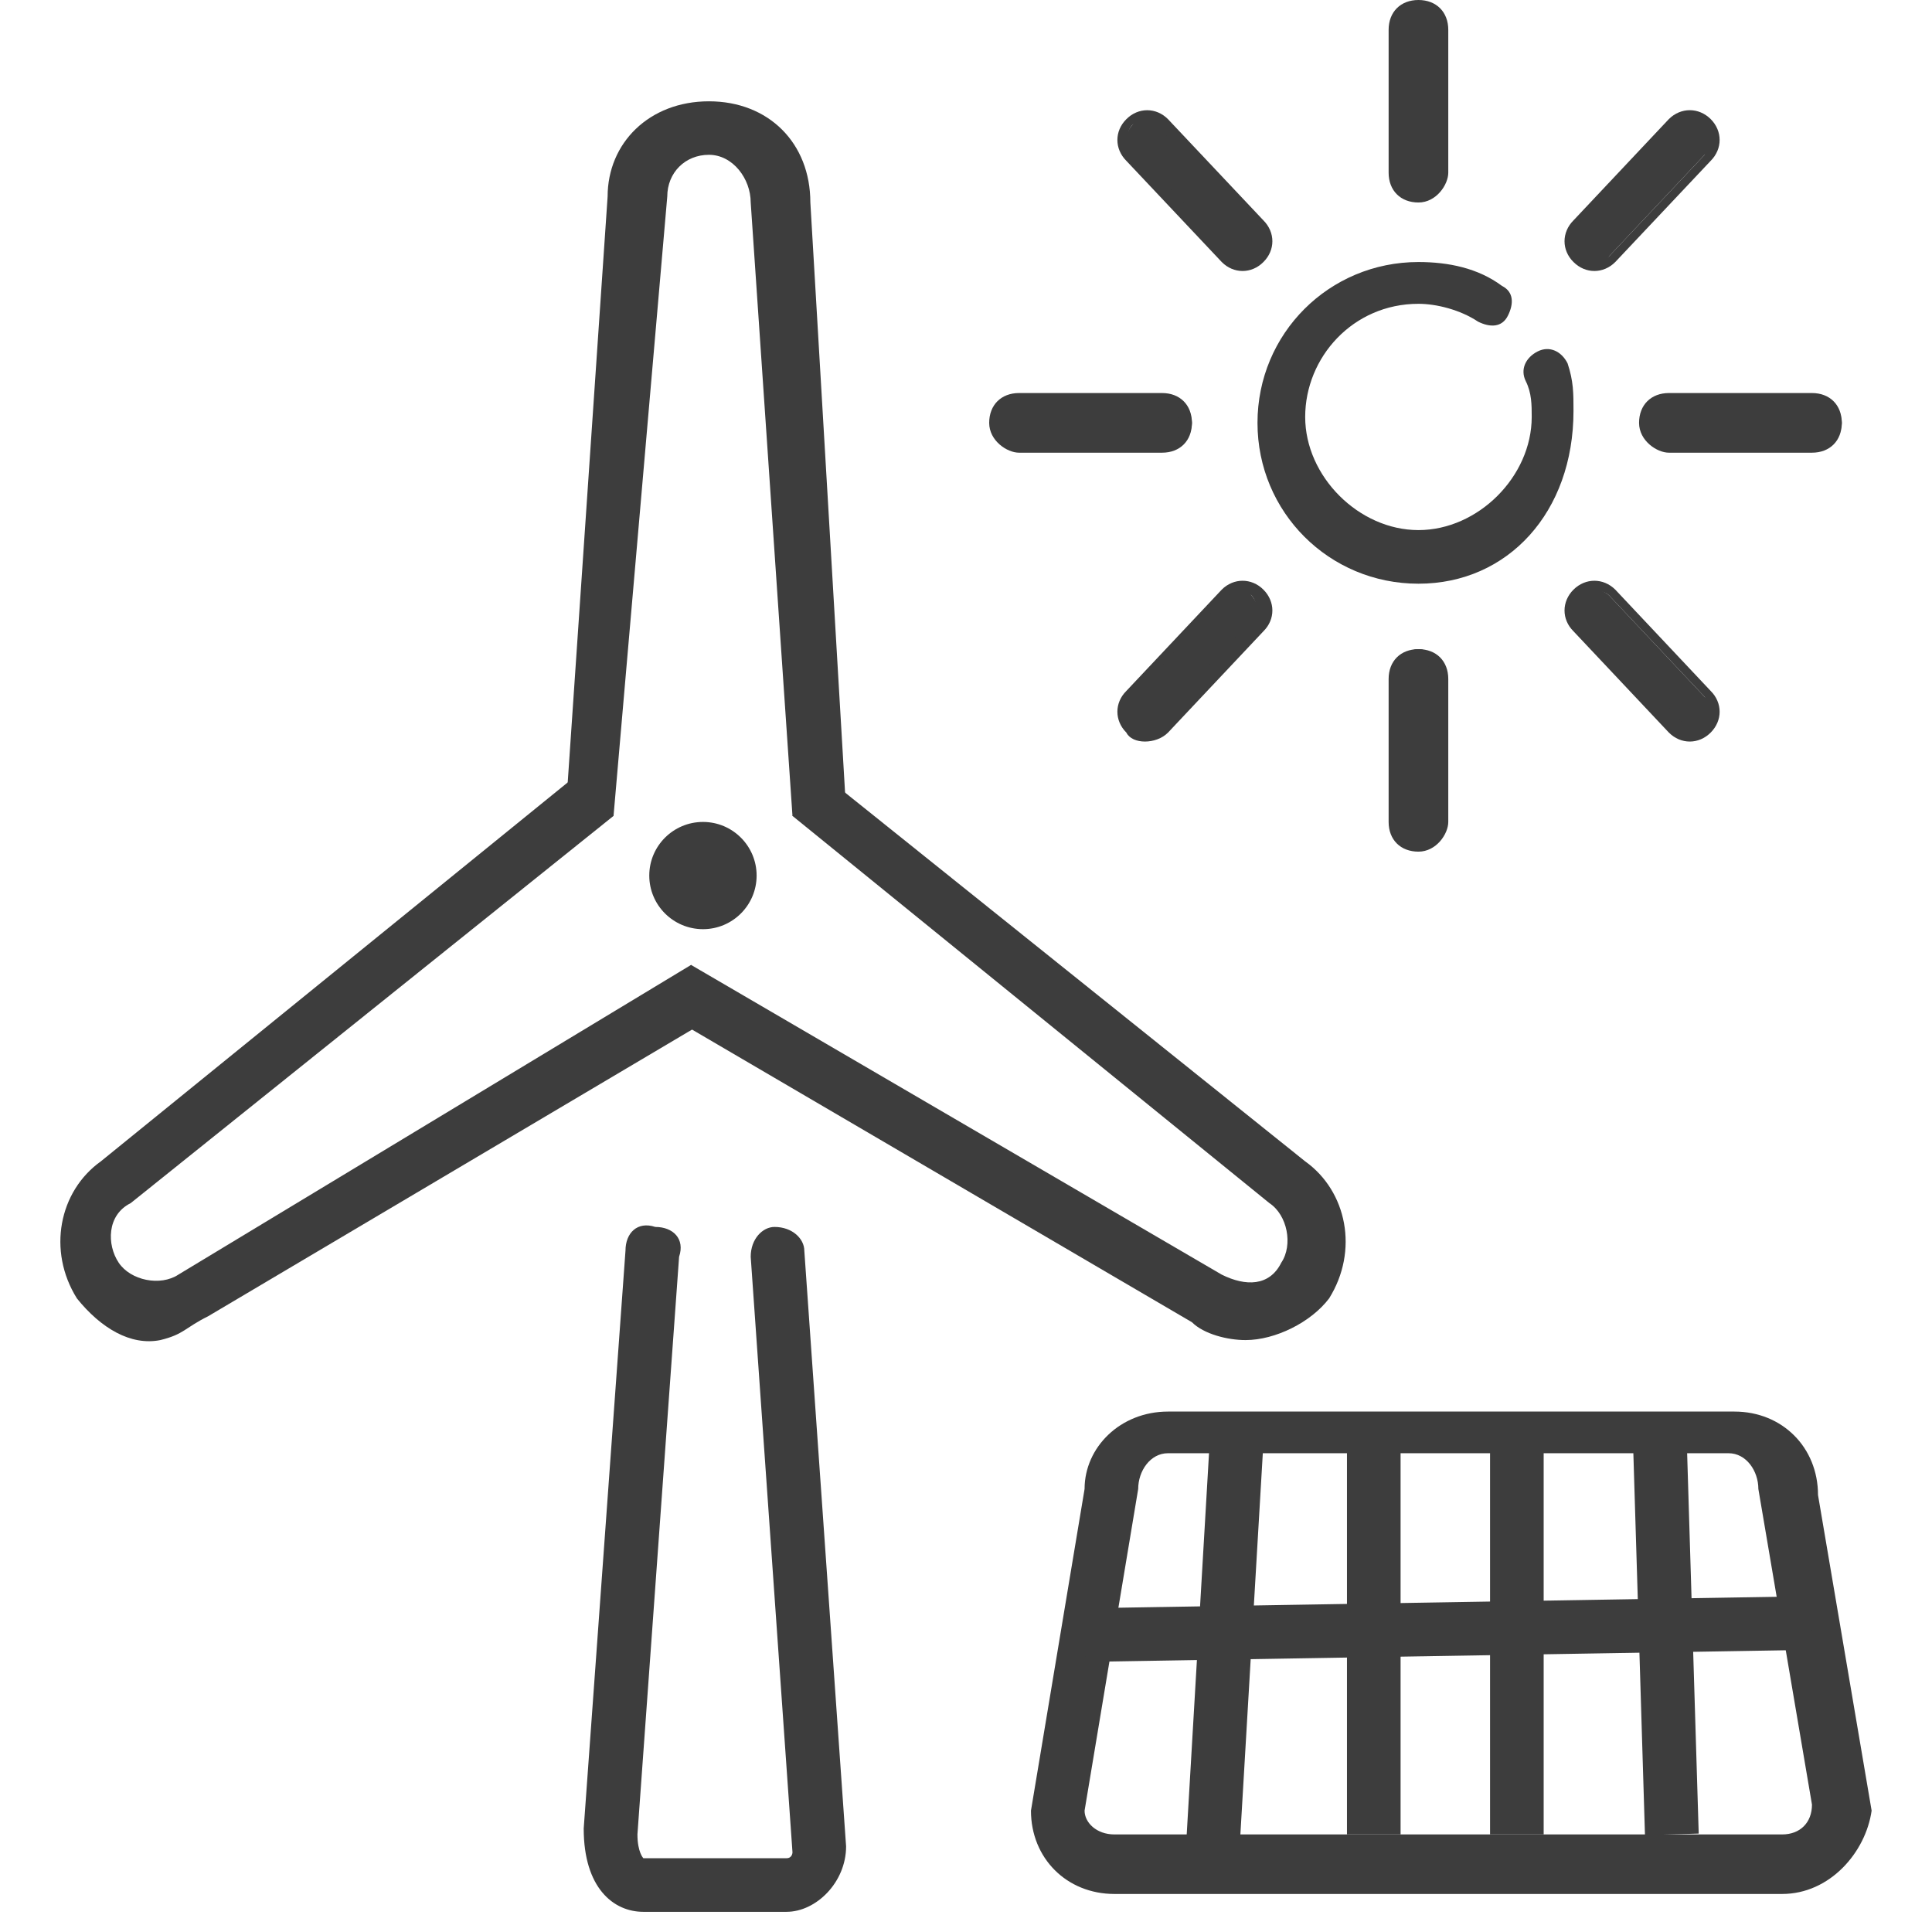 <svg width="16" height="16" viewBox="0 0 16 16" fill="currentColor" xmlns="http://www.w3.org/2000/svg">
<g clip-path="url(#clip0_4_821)">
<path d="M14.759 15.685H9.229C8.834 15.685 8.538 15.389 8.538 14.995L8.982 12.331C8.982 11.986 9.278 11.69 9.673 11.69H14.364C14.759 11.69 15.056 11.986 15.056 12.381L15.5 14.995C15.451 15.34 15.154 15.685 14.759 15.685V15.685ZM9.673 12.035C9.525 12.035 9.426 12.183 9.426 12.331L8.982 14.995C8.982 15.094 9.081 15.192 9.229 15.192H14.759C14.908 15.192 15.006 15.094 15.006 14.945L14.562 12.331C14.562 12.183 14.463 12.035 14.315 12.035H9.673V12.035Z" fill="#3D3D3D"/>
<path d="M9.823 15.274L10.019 11.925L10.463 11.951L10.266 15.299L9.823 15.274ZM11.155 11.937H11.599V15.192H11.155V11.937Z" fill="#3D3D3D"/>
<path d="M8.979 13.319L15.003 13.219L15.01 13.663L8.987 13.763L8.979 13.319Z" fill="#3D3D3D"/>
<path d="M12.34 11.937H12.784V15.192H12.34V11.937ZM13.524 11.944L13.969 11.931L14.068 15.185L13.623 15.198L13.524 11.944ZM5.081 6.758L4.686 6.708L5.032 1.628C5.032 1.184 5.377 0.839 5.871 0.839C6.365 0.839 6.711 1.184 6.711 1.677L7.007 6.708L6.563 6.758L6.217 1.677C6.217 1.48 6.069 1.282 5.871 1.282C5.674 1.282 5.526 1.43 5.526 1.628L5.081 6.758V6.758Z" fill="#3D3D3D"/>
<path d="M10.315 11.098C10.167 11.098 9.97 11.049 9.871 10.95L5.575 8.435L5.723 7.991L10.118 10.556C10.315 10.654 10.513 10.654 10.611 10.457C10.71 10.309 10.661 10.062 10.513 9.964L6.563 6.757L6.809 6.412L10.809 9.618C11.155 9.865 11.254 10.358 11.007 10.753C10.858 10.95 10.562 11.098 10.315 11.098V11.098Z" fill="#3D3D3D"/>
<path d="M1.328 11.098C1.082 11.147 0.835 10.999 0.637 10.753C0.39 10.358 0.489 9.865 0.835 9.618L4.785 6.412L5.081 6.757L1.082 9.964C0.884 10.062 0.884 10.309 0.983 10.457C1.082 10.605 1.328 10.654 1.477 10.556L5.723 7.991L5.97 8.385L1.723 10.901C1.526 10.999 1.526 11.049 1.328 11.098V11.098Z" fill="#3D3D3D"/>
<path d="M5.822 7.695C6.067 7.695 6.266 7.496 6.266 7.251C6.266 7.006 6.067 6.807 5.822 6.807C5.576 6.807 5.377 7.006 5.377 7.251C5.377 7.496 5.576 7.695 5.822 7.695Z" fill="#3D3D3D"/>
<path d="M6.513 15.833H5.328C5.081 15.833 4.834 15.636 4.834 15.143L5.18 10.358C5.18 10.21 5.279 10.112 5.427 10.161C5.575 10.161 5.674 10.26 5.624 10.408L5.279 15.192C5.279 15.34 5.328 15.389 5.328 15.389H6.513C6.563 15.389 6.563 15.34 6.563 15.34L6.217 10.408C6.217 10.26 6.316 10.161 6.414 10.161C6.563 10.161 6.661 10.26 6.661 10.358L7.007 15.291C7.007 15.587 6.76 15.833 6.513 15.833ZM11.747 1.578C11.649 1.578 11.55 1.48 11.55 1.381V0.247C11.55 0.148 11.649 0.049 11.747 0.049C11.846 0.049 11.945 0.148 11.945 0.247V1.43C11.945 1.529 11.846 1.578 11.747 1.578Z" fill="#3D3D3D"/>
<path d="M11.747 1.677C11.599 1.677 11.5 1.578 11.5 1.43V0.247C11.5 0.099 11.599 0 11.747 0C11.895 0 11.994 0.099 11.994 0.247V1.43C11.994 1.529 11.895 1.677 11.747 1.677ZM11.747 0.099C11.698 0.099 11.648 0.148 11.648 0.197V1.381C11.648 1.43 11.698 1.48 11.747 1.48C11.796 1.48 11.846 1.43 11.846 1.381V0.247C11.846 0.197 11.796 0.099 11.747 0.099V0.099ZM11.747 6.955C11.648 6.955 11.55 6.856 11.55 6.758V5.574C11.55 5.475 11.648 5.376 11.747 5.376C11.846 5.376 11.944 5.475 11.944 5.574V6.758C11.944 6.906 11.846 6.955 11.747 6.955V6.955Z" fill="#3D3D3D"/>
<path d="M11.747 7.053C11.599 7.053 11.5 6.955 11.5 6.807V5.623C11.5 5.475 11.599 5.376 11.747 5.376C11.895 5.376 11.994 5.475 11.994 5.623V6.807C11.994 6.906 11.895 7.053 11.747 7.053ZM11.747 5.475C11.698 5.475 11.649 5.524 11.649 5.574V6.758C11.649 6.807 11.698 6.856 11.747 6.856C11.797 6.856 11.846 6.807 11.846 6.758V5.574C11.846 5.524 11.797 5.475 11.747 5.475ZM13.673 3.502C13.673 3.403 13.772 3.305 13.87 3.305H15.056C15.154 3.305 15.253 3.403 15.253 3.502C15.253 3.601 15.154 3.699 15.056 3.699H13.87C13.722 3.699 13.673 3.601 13.673 3.502Z" fill="#3D3D3D"/>
<path d="M13.574 3.502C13.574 3.354 13.673 3.255 13.821 3.255H15.006C15.154 3.255 15.253 3.354 15.253 3.502C15.253 3.65 15.154 3.749 15.006 3.749H13.821C13.722 3.749 13.574 3.65 13.574 3.502ZM15.154 3.502C15.154 3.453 15.105 3.403 15.056 3.403H13.871C13.821 3.403 13.772 3.453 13.772 3.502C13.772 3.551 13.821 3.601 13.871 3.601H15.056C15.056 3.65 15.154 3.601 15.154 3.502Z" fill="#3D3D3D"/>
<path d="M8.291 3.502C8.291 3.403 8.389 3.305 8.488 3.305H9.673C9.772 3.305 9.871 3.403 9.871 3.502C9.871 3.601 9.772 3.699 9.673 3.699H8.488C8.34 3.699 8.291 3.601 8.291 3.502Z" fill="#3D3D3D"/>
<path d="M8.192 3.502C8.192 3.354 8.291 3.255 8.439 3.255H9.624C9.772 3.255 9.871 3.354 9.871 3.502C9.871 3.65 9.772 3.749 9.624 3.749H8.439C8.34 3.749 8.192 3.65 8.192 3.502ZM9.772 3.502C9.772 3.453 9.723 3.403 9.673 3.403H8.488C8.439 3.403 8.39 3.453 8.39 3.502C8.39 3.551 8.439 3.601 8.488 3.601H9.673C9.723 3.65 9.772 3.601 9.772 3.502Z" fill="#3D3D3D"/>
<path d="M13.081 2.121C13.031 2.072 12.982 1.924 13.081 1.874L13.87 1.036C13.92 0.987 14.068 0.937 14.117 1.036C14.167 1.085 14.216 1.233 14.117 1.282L13.327 2.121C13.278 2.22 13.13 2.22 13.081 2.121Z" fill="#3D3D3D"/>
<path d="M13.031 2.17C12.932 2.072 12.932 1.924 13.031 1.825L13.821 0.986C13.92 0.888 14.068 0.888 14.167 0.986C14.266 1.085 14.266 1.233 14.167 1.332L13.377 2.17C13.278 2.269 13.13 2.269 13.031 2.17ZM14.117 1.085C14.068 1.036 13.969 1.036 13.92 1.085L13.13 1.924C13.081 1.973 13.081 2.072 13.13 2.121C13.179 2.17 13.278 2.17 13.327 2.121L14.117 1.282C14.167 1.184 14.167 1.134 14.117 1.085Z" fill="#3D3D3D"/>
<path d="M9.328 6.018C9.278 5.968 9.229 5.82 9.328 5.771L10.118 4.932C10.167 4.883 10.315 4.834 10.365 4.932C10.414 4.982 10.463 5.13 10.365 5.179L9.575 6.018C9.525 6.067 9.426 6.067 9.328 6.018Z" fill="#3D3D3D"/>
<path d="M9.328 6.067C9.229 5.968 9.229 5.82 9.328 5.722L10.118 4.883C10.216 4.785 10.365 4.785 10.463 4.883C10.562 4.982 10.562 5.13 10.463 5.228L9.673 6.067C9.575 6.166 9.377 6.166 9.328 6.067ZM10.365 4.932C10.315 4.883 10.216 4.883 10.167 4.932L9.377 5.771C9.328 5.82 9.328 5.919 9.377 5.968C9.426 6.018 9.525 6.018 9.575 5.968L10.365 5.13C10.414 5.08 10.414 4.982 10.365 4.932Z" fill="#3D3D3D"/>
<path d="M10.414 2.121C10.463 2.072 10.513 1.924 10.414 1.874L9.624 1.036C9.575 0.987 9.426 0.937 9.377 1.036C9.328 1.085 9.278 1.233 9.377 1.282L10.167 2.121C10.216 2.22 10.365 2.22 10.414 2.121Z" fill="#3D3D3D"/>
<path d="M10.118 2.17L9.328 1.332C9.229 1.233 9.229 1.085 9.328 0.987C9.426 0.888 9.575 0.888 9.673 0.987L10.463 1.825C10.562 1.924 10.562 2.072 10.463 2.17C10.365 2.269 10.216 2.269 10.118 2.17ZM9.377 1.233L10.167 2.072C10.216 2.121 10.315 2.121 10.365 2.072C10.414 2.022 10.414 1.924 10.365 1.874L9.575 1.036C9.525 0.987 9.426 0.987 9.377 1.036C9.328 1.085 9.328 1.184 9.377 1.233Z" fill="#3D3D3D"/>
<path d="M14.117 6.018C14.167 5.968 14.216 5.82 14.117 5.771L13.327 4.932C13.278 4.883 13.13 4.834 13.08 4.932C13.031 4.982 12.982 5.13 13.08 5.179L13.87 6.018C13.969 6.067 14.068 6.067 14.117 6.018Z" fill="#3D3D3D"/>
<path d="M13.821 6.067L13.031 5.228C12.932 5.13 12.932 4.982 13.031 4.883C13.13 4.785 13.278 4.785 13.377 4.883L14.167 5.722C14.266 5.82 14.266 5.968 14.167 6.067C14.068 6.166 13.92 6.166 13.821 6.067ZM13.13 5.13L13.92 5.968C13.969 6.018 14.068 6.018 14.117 5.968C14.167 5.919 14.167 5.82 14.117 5.771L13.327 4.932C13.278 4.883 13.179 4.883 13.13 4.932C13.081 4.982 13.081 5.08 13.13 5.13Z" fill="#3D3D3D"/>
<path d="M11.747 4.834C11.007 4.834 10.414 4.242 10.414 3.502C10.414 2.762 11.007 2.17 11.747 2.17C11.994 2.17 12.241 2.22 12.439 2.368C12.537 2.417 12.537 2.516 12.488 2.614C12.439 2.713 12.34 2.713 12.241 2.664C12.093 2.565 11.895 2.516 11.747 2.516C11.204 2.516 10.809 2.96 10.809 3.453C10.809 3.946 11.254 4.39 11.747 4.39C12.241 4.39 12.685 3.946 12.685 3.453C12.685 3.354 12.685 3.255 12.636 3.157C12.587 3.058 12.636 2.96 12.735 2.91C12.834 2.861 12.932 2.91 12.982 3.009C13.031 3.157 13.031 3.255 13.031 3.403C13.031 4.242 12.488 4.834 11.747 4.834Z" fill="#3D3D3D"/>
</g>
<defs>
<clipPath id="clip0_4_821">
<rect width="16" height="16" fill="white"/>
</clipPath>
</defs>
</svg>
